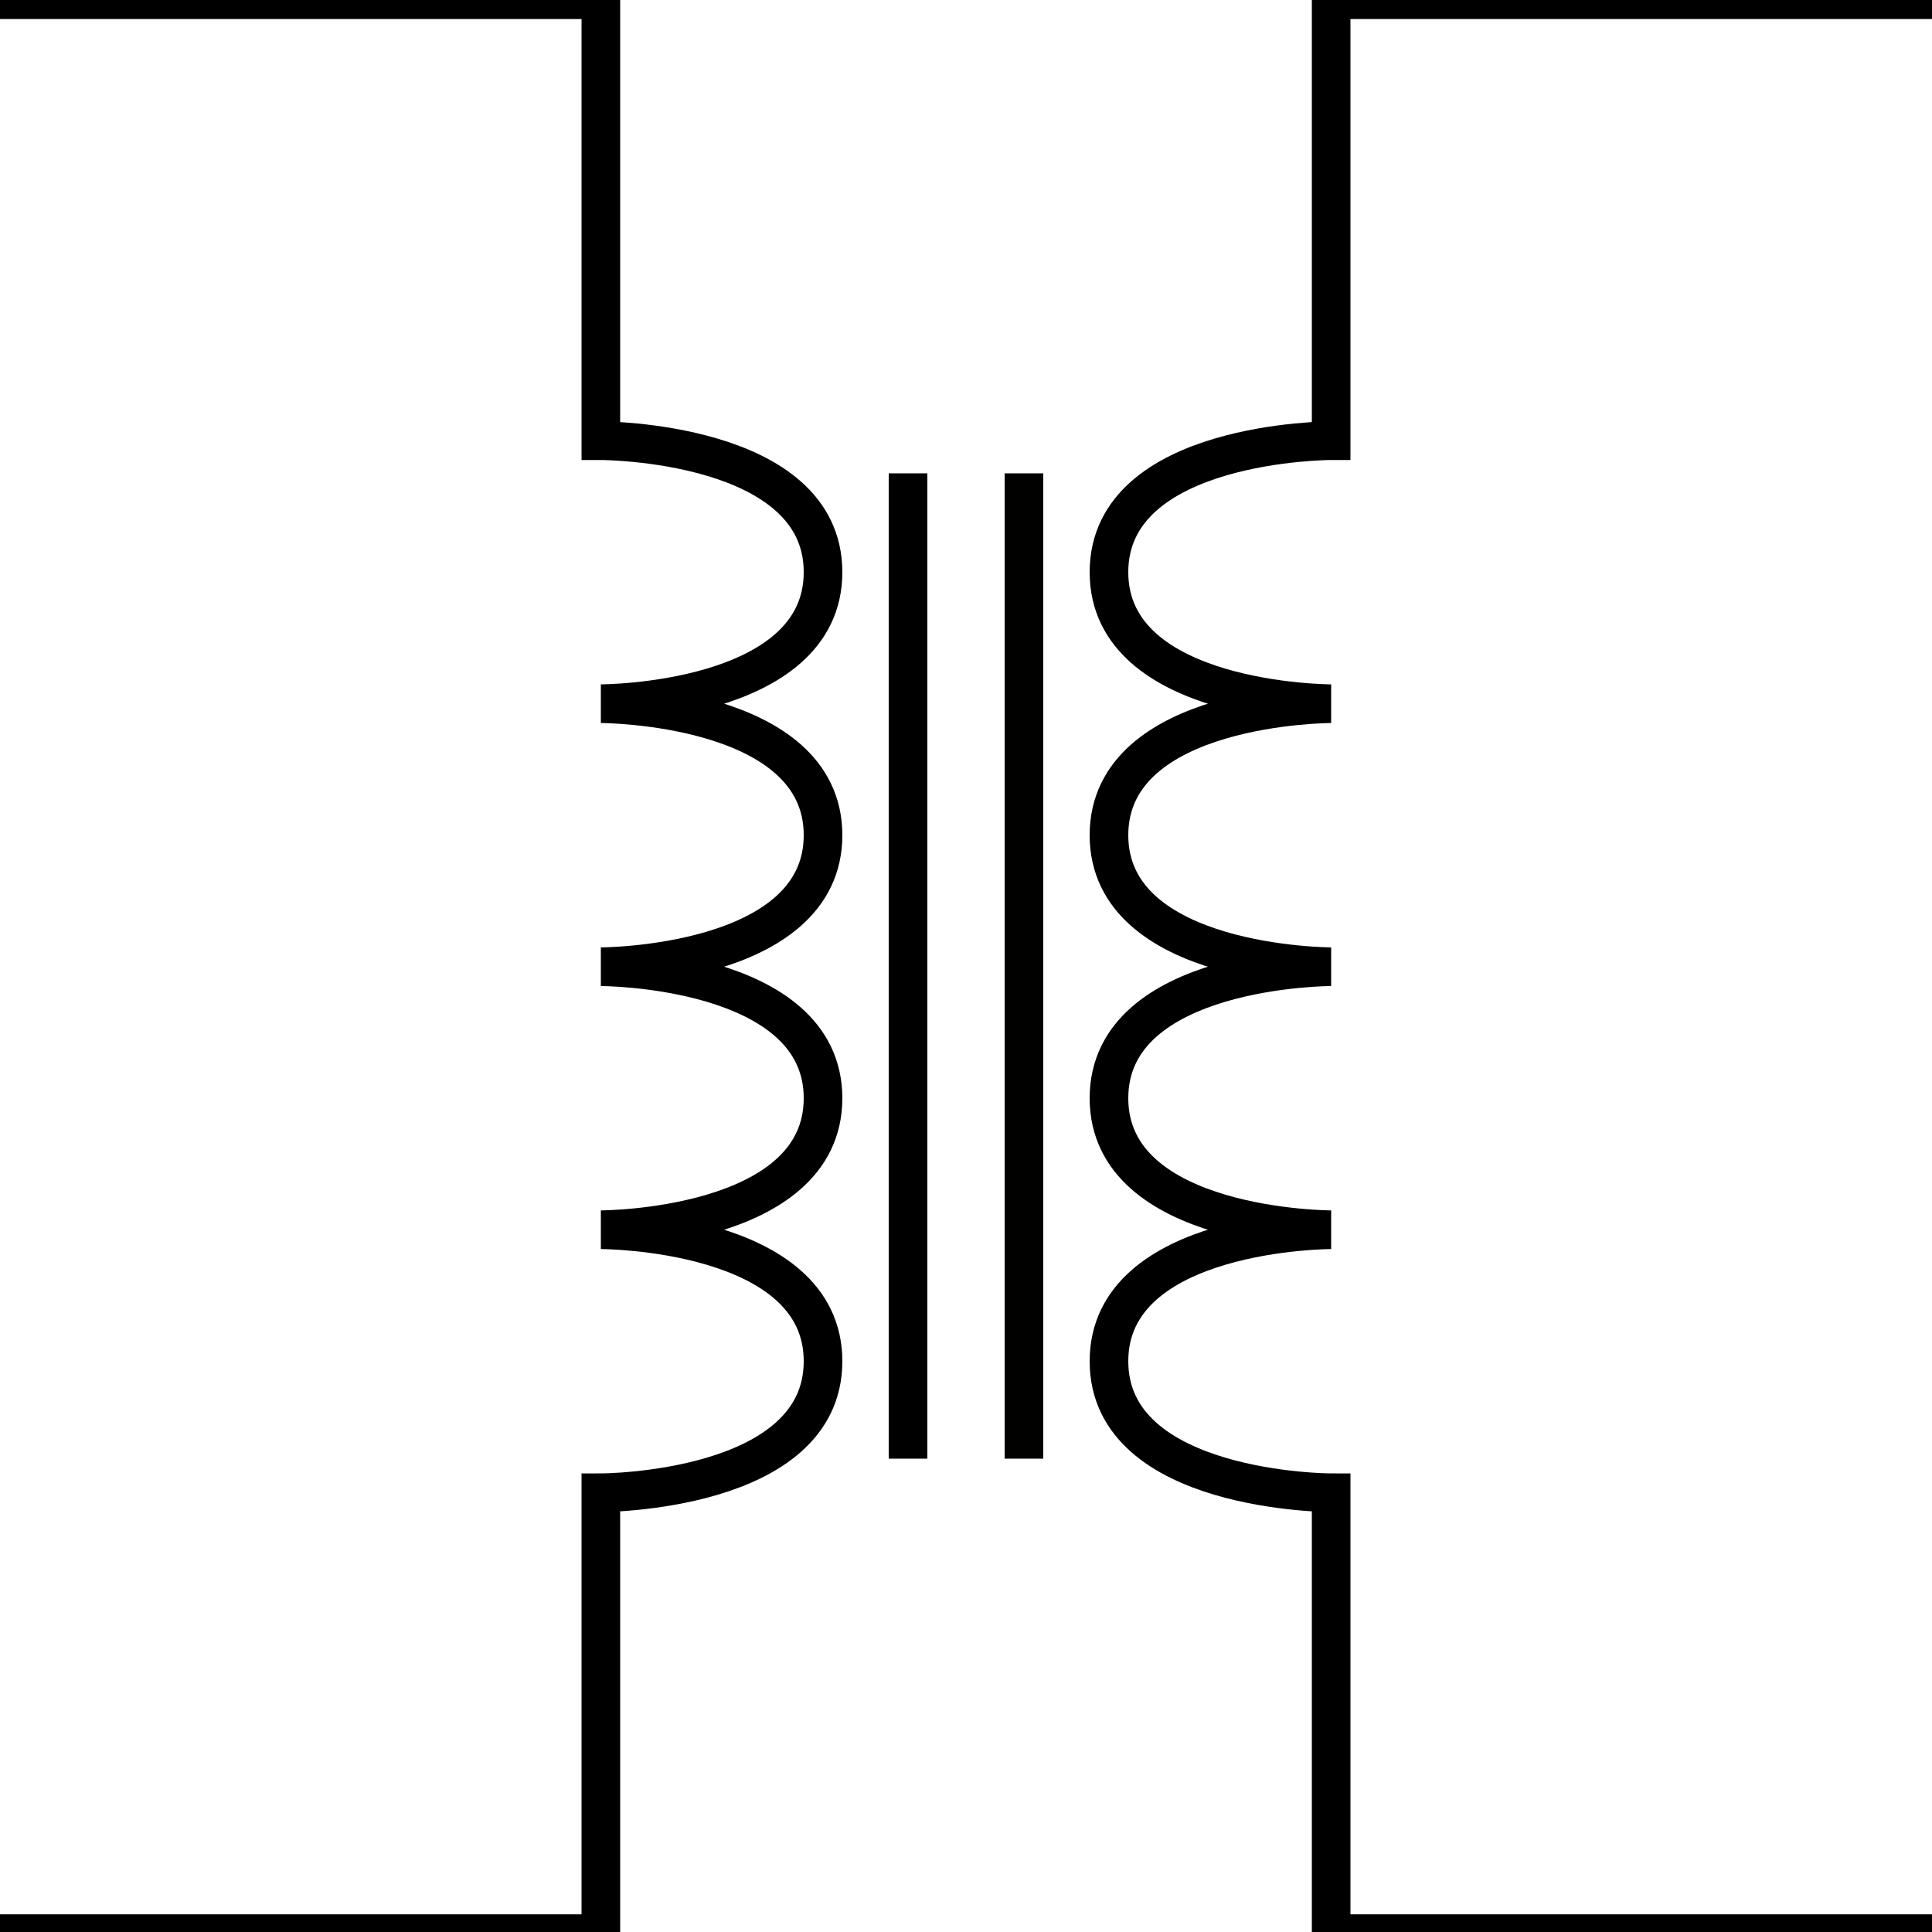 <?xml version="1.0" encoding="UTF-8" standalone="no"?>
<!-- Generator: Adobe Illustrator 24.2.1, SVG Export Plug-In . SVG Version: 6.00 Build 0)  -->

<svg
   version="1.1"
   id="svg2"
   x="0px"
   y="0px"
   viewBox="0 0 100 100"
   style="enable-background:new 0 0 100 100;"
   xml:space="preserve"
   sodipodi:docname="Transformer_Core.svg"
   inkscape:version="1.2.2 (b0a8486541, 2022-12-01)"
   xmlns:inkscape="http://www.inkscape.org/namespaces/inkscape"
   xmlns:sodipodi="http://sodipodi.sourceforge.net/DTD/sodipodi-0.dtd"
   xmlns="http://www.w3.org/2000/svg"
   xmlns:svg="http://www.w3.org/2000/svg"><defs
   id="defs15" /><sodipodi:namedview
   id="namedview13"
   pagecolor="#ffffff"
   bordercolor="#000000"
   borderopacity="0.25"
   inkscape:showpageshadow="2"
   inkscape:pageopacity="0.0"
   inkscape:pagecheckerboard="0"
   inkscape:deskcolor="#d1d1d1"
   showgrid="true"
   inkscape:zoom="2.65"
   inkscape:cx="-9.0566038"
   inkscape:cy="54.716981"
   inkscape:window-width="1366"
   inkscape:window-height="707"
   inkscape:window-x="0"
   inkscape:window-y="0"
   inkscape:window-maximized="1"
   inkscape:current-layer="svg2"><inkscape:grid
     type="xygrid"
     id="grid292" /></sodipodi:namedview>
<style
   type="text/css"
   id="style2">
	.st0{fill:none;stroke:#000000;}
</style>
<g
   id="g6"
   style="stroke:#000000;stroke-width:1.999;stroke-dasharray:none;stroke-opacity:1"
   transform="matrix(1,0,0,1.001,0,-0.013)">
	<path
   id="path1318_3_"
   sodipodi:nodetypes="ccscscscscc"
   class="st0"
   d="M 0,100 H 31.1 V 86.6 77.2 c 0,0 11.5,0 11.5,-6.8 0,-6.8 -11.5,-6.8 -11.5,-6.8 0,0 11.5,0 11.5,-6.8 C 42.6,50 31.1,50 31.1,50 c 0,0 11.5,0 11.5,-6.8 0,-6.8 -11.5,-6.8 -11.5,-6.8 0,0 11.5,0 11.5,-6.8 0,-6.8 -11.5,-6.8 -11.5,-6.8 V 13.4 0 H 0"
   style="stroke:#000000;stroke-width:1.999;stroke-dasharray:none;stroke-opacity:1" />
	<path
   id="path1318_2_"
   sodipodi:nodetypes="ccscscscscc"
   class="st0"
   d="M 100,100 H 68.9 V 86.6 77.2 c 0,0 -11.5,0 -11.5,-6.8 0,-6.8 11.5,-6.8 11.5,-6.8 0,0 -11.5,0 -11.5,-6.8 0,-6.8 11.5,-6.8 11.5,-6.8 0,0 -11.5,0 -11.5,-6.8 0,-6.8 11.5,-6.8 11.5,-6.8 0,0 -11.5,0 -11.5,-6.8 0,-6.8 11.5,-6.8 11.5,-6.8 V 13.4 0 H 100"
   style="stroke:#000000;stroke-width:1.999;stroke-dasharray:none;stroke-opacity:1" />
</g>
<line
   class="st0"
   x1="53"
   y1="24.5"
   x2="53"
   y2="75.5"
   id="line8"
   style="stroke-width:2;stroke-dasharray:none;stroke:#010100;stroke-opacity:1" />
<line
   class="st0"
   x1="47"
   y1="24.5"
   x2="47"
   y2="75.5"
   id="line10"
   style="stroke-width:2;stroke-dasharray:none;stroke:#000000;stroke-opacity:1" />
</svg>
